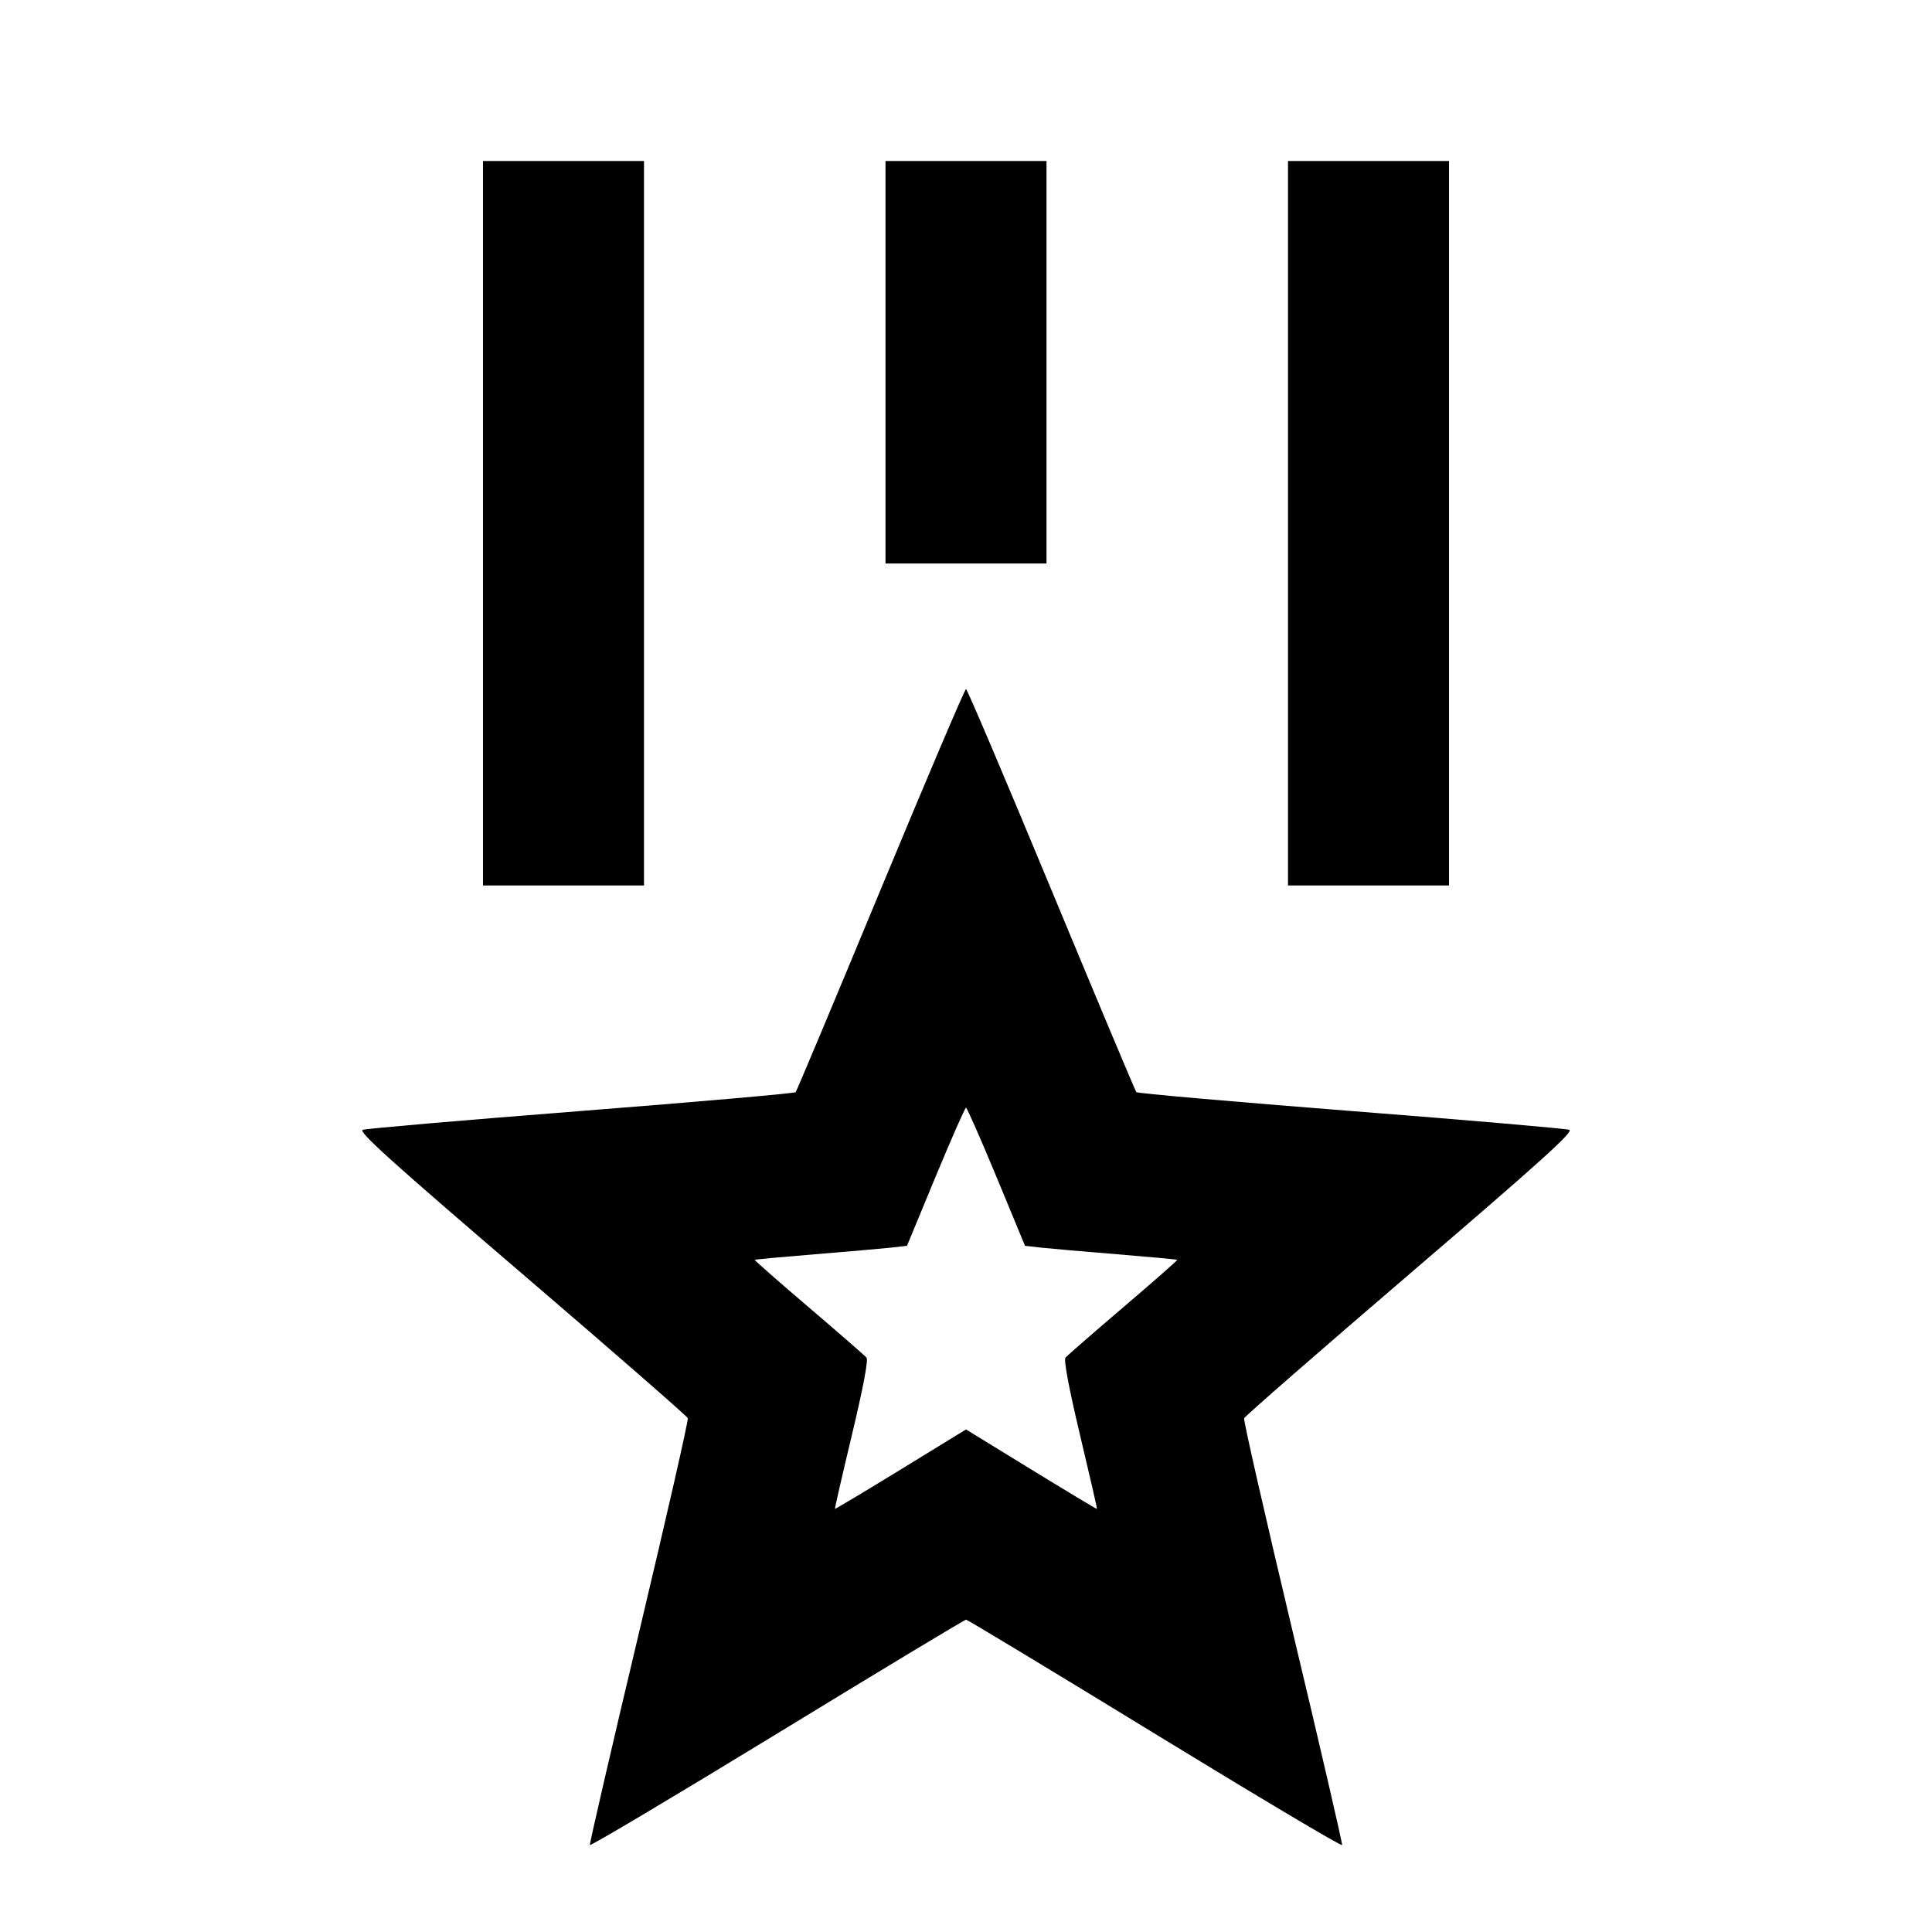 <svg viewBox="0 0 24 24" xmlns="http://www.w3.org/2000/svg"><path d="M6.000 6.500 L 6.000 11.000 7.000 11.000 L 8.000 11.000 8.000 6.500 L 8.000 2.000 7.000 2.000 L 6.000 2.000 6.000 6.500 M11.000 4.500 L 11.000 7.000 12.000 7.000 L 13.000 7.000 13.000 4.500 L 13.000 2.000 12.000 2.000 L 11.000 2.000 11.000 4.500 M16.000 6.500 L 16.000 11.000 17.000 11.000 L 18.000 11.000 18.000 6.500 L 18.000 2.000 17.000 2.000 L 16.000 2.000 16.000 6.500 M10.940 11.050 C 10.372 12.420,9.897 13.552,9.884 13.567 C 9.871 13.582,8.672 13.687,7.220 13.801 C 5.768 13.914,4.547 14.020,4.506 14.035 C 4.448 14.057,4.852 14.422,6.480 15.817 C 7.606 16.782,8.535 17.592,8.544 17.617 C 8.554 17.642,8.281 18.838,7.939 20.276 C 7.597 21.714,7.322 22.903,7.328 22.919 C 7.335 22.935,8.382 22.312,9.656 21.534 C 10.929 20.756,11.984 20.120,12.001 20.120 C 12.017 20.120,13.072 20.757,14.345 21.536 C 15.618 22.315,16.665 22.938,16.672 22.920 C 16.678 22.903,16.403 21.714,16.060 20.277 C 15.718 18.840,15.445 17.644,15.455 17.618 C 15.465 17.593,16.394 16.782,17.520 15.817 C 19.148 14.422,19.552 14.057,19.494 14.035 C 19.453 14.020,18.232 13.914,16.780 13.801 C 15.328 13.687,14.129 13.582,14.116 13.567 C 14.103 13.552,13.628 12.420,13.059 11.050 C 12.491 9.681,12.015 8.560,12.000 8.560 C 11.985 8.560,11.508 9.681,10.940 11.050 M12.378 14.618 L 12.733 15.476 12.937 15.499 C 13.048 15.511,13.472 15.548,13.877 15.581 C 14.282 15.614,14.618 15.645,14.624 15.650 C 14.629 15.656,14.327 15.921,13.953 16.240 C 13.579 16.559,13.257 16.840,13.236 16.865 C 13.212 16.894,13.277 17.238,13.416 17.825 C 13.536 18.328,13.631 18.742,13.627 18.745 C 13.623 18.748,13.255 18.527,12.810 18.254 L 12.000 17.757 11.190 18.254 C 10.745 18.527,10.376 18.747,10.372 18.744 C 10.368 18.740,10.463 18.326,10.583 17.824 C 10.724 17.234,10.788 16.894,10.764 16.865 C 10.743 16.840,10.421 16.559,10.047 16.240 C 9.673 15.921,9.371 15.656,9.376 15.650 C 9.382 15.645,9.718 15.614,10.123 15.581 C 10.528 15.548,10.952 15.511,11.063 15.499 L 11.267 15.476 11.622 14.618 C 11.818 14.146,11.988 13.760,12.000 13.760 C 12.012 13.760,12.182 14.146,12.378 14.618 " stroke="none" fill-rule="evenodd" fill="black"></path></svg>